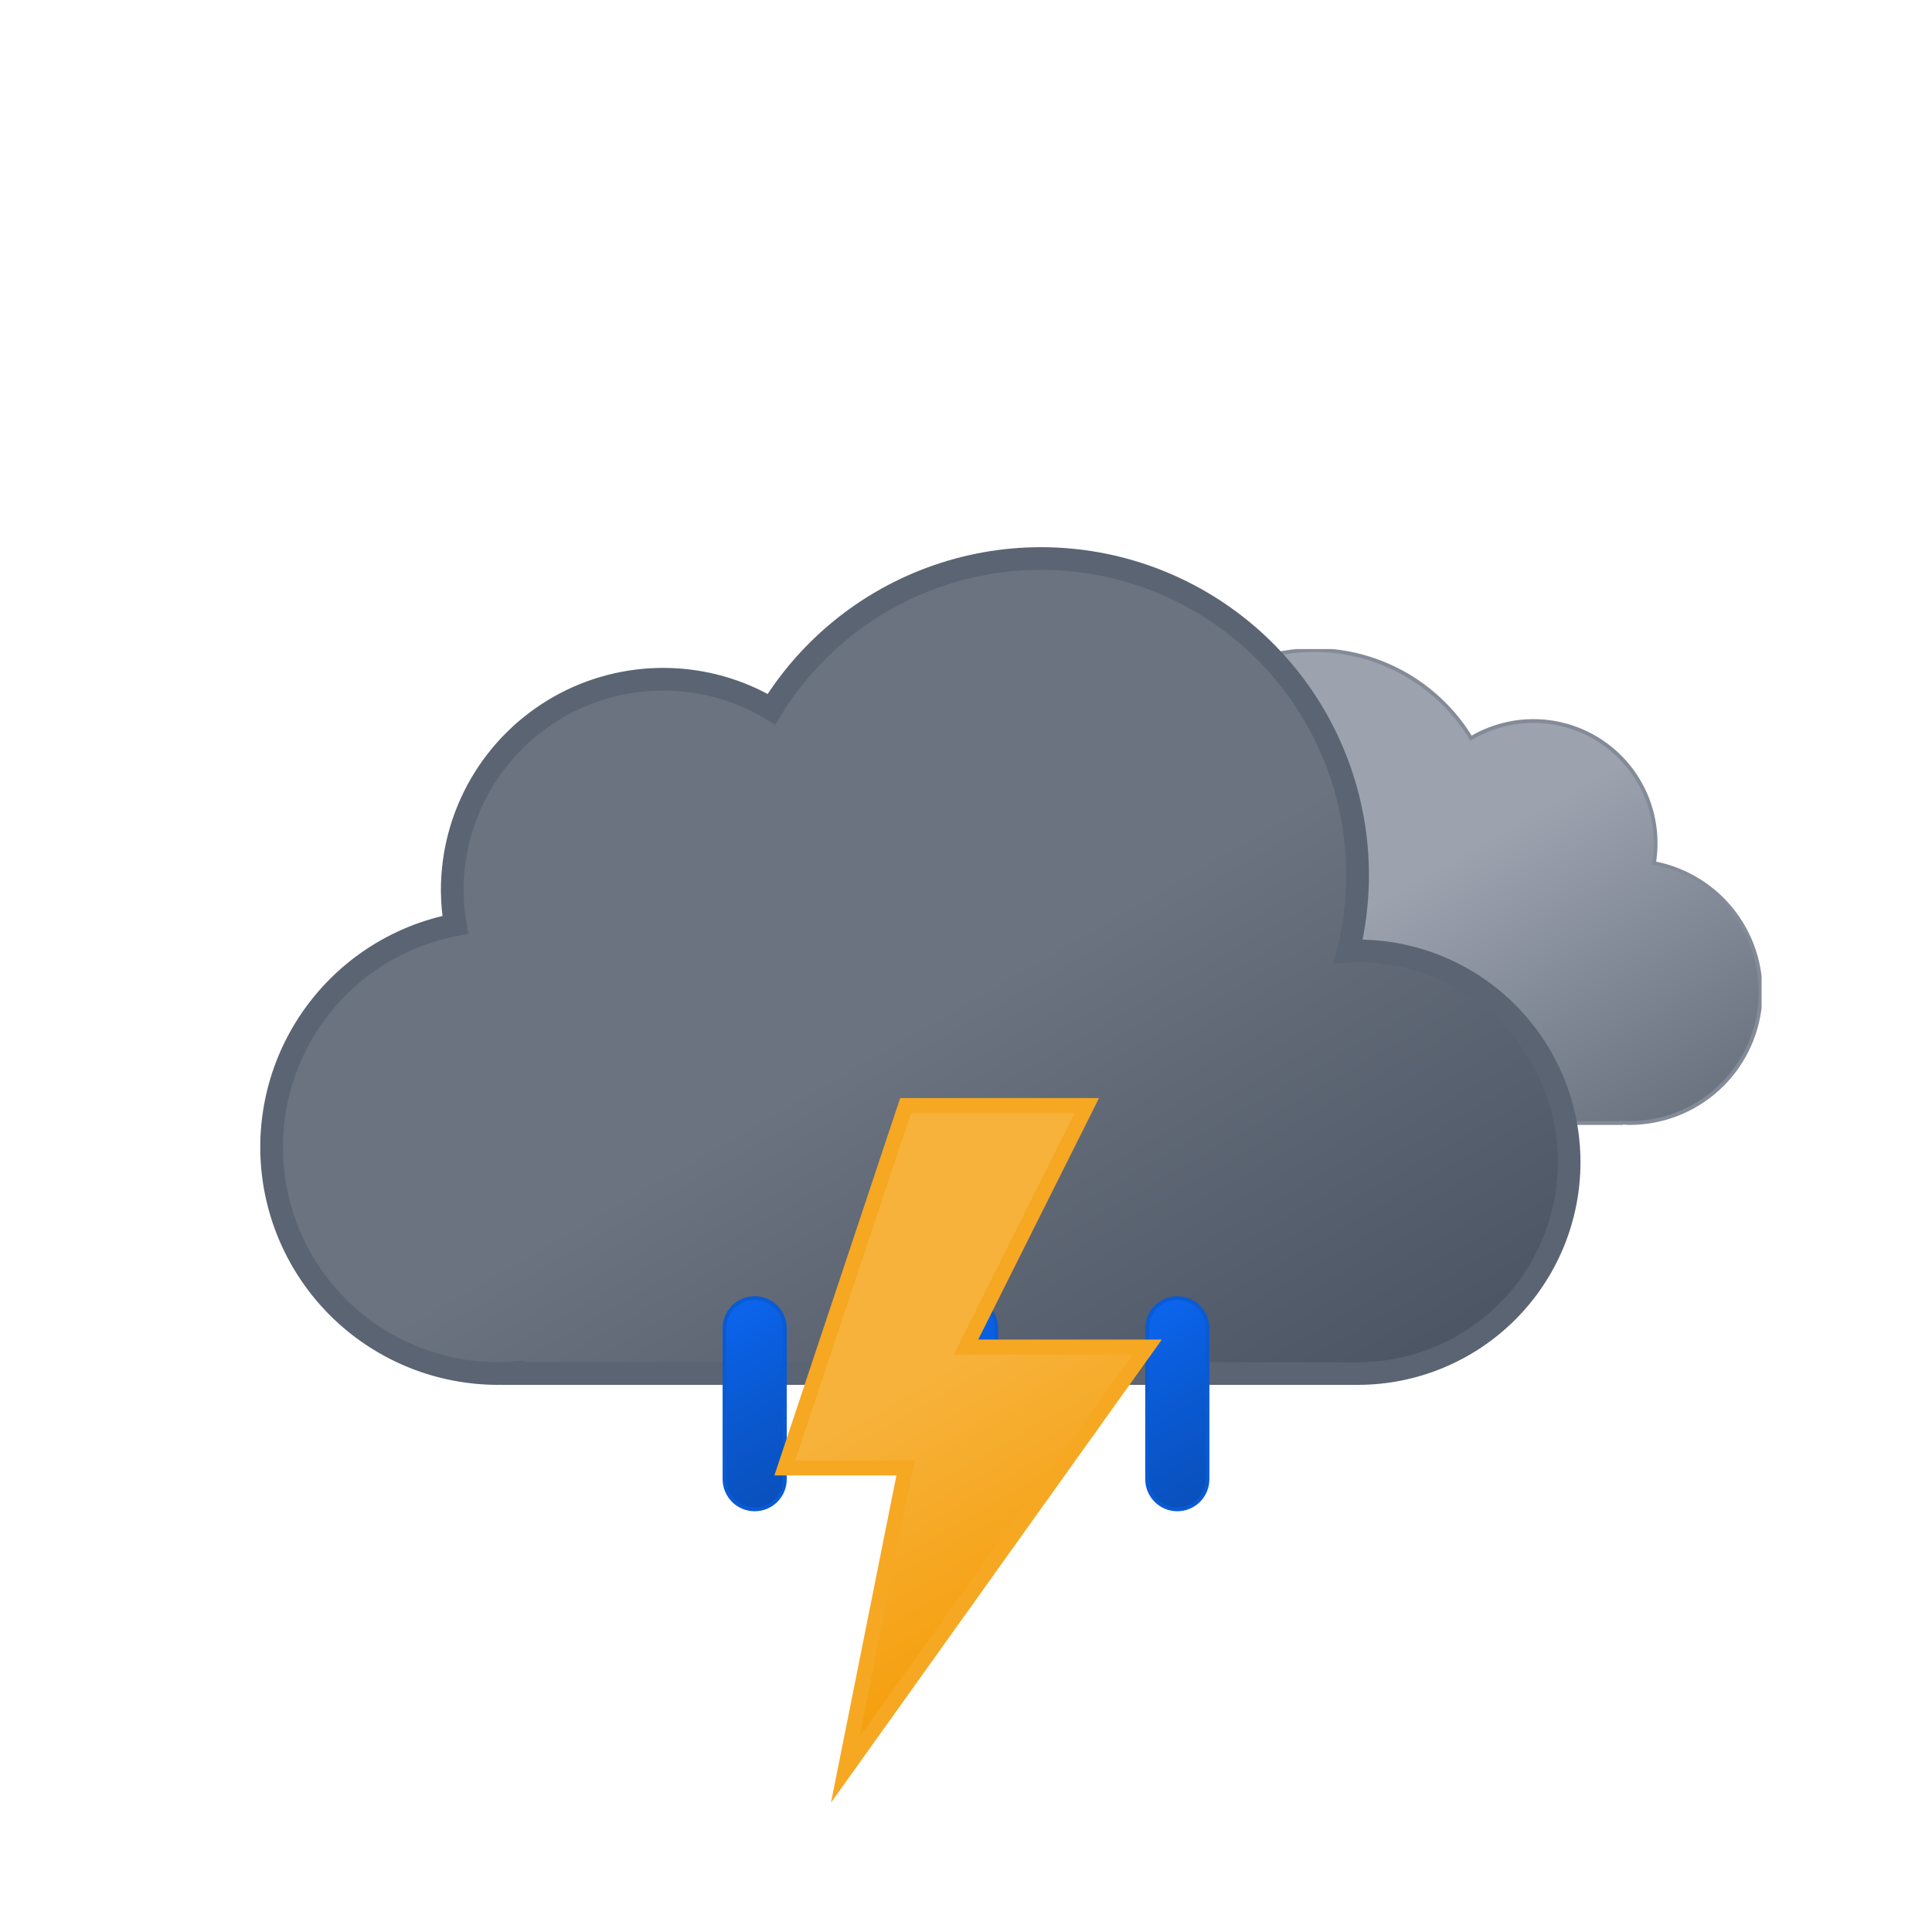 <svg width="512" height="512" viewBox="0 0 512 512" fill="none" xmlns="http://www.w3.org/2000/svg">
<g clip-path="url(#clip0_72008_15470)">
<g clip-path="url(#clip1_72008_15470)">
<path d="M267.34 265.18C267.34 273.784 270.758 282.035 276.841 288.119C279.854 291.131 283.43 293.521 287.366 295.151C291.301 296.781 295.52 297.62 299.78 297.62H429.53V297.5C430.3 297.5 431.06 297.62 431.84 297.62C440.493 297.622 448.836 294.395 455.236 288.571C461.636 282.747 465.633 274.745 466.444 266.13C467.256 257.514 464.824 248.906 459.624 241.99C454.425 235.073 446.831 230.345 438.33 228.73C439.335 222.644 438.58 216.398 436.155 210.726C433.73 205.054 429.736 200.193 424.641 196.715C419.547 193.237 413.566 191.286 407.4 191.092C401.235 190.898 395.143 192.469 389.84 195.62C383.796 185.675 374.383 178.23 363.313 174.639C352.244 171.048 340.253 171.55 329.522 176.055C318.791 180.559 310.034 188.766 304.844 199.182C299.653 209.598 298.374 221.531 301.24 232.81C300.75 232.81 300.24 232.74 299.78 232.74C295.52 232.74 291.301 233.579 287.366 235.21C283.43 236.84 279.854 239.229 276.841 242.242C270.758 248.325 267.34 256.577 267.34 265.18Z" fill="url(#paint0_linear_72008_15470)" stroke="#848B98" stroke-miterlimit="10"/>
</g>
<g clip-path="url(#clip2_72008_15470)">
<path d="M359.841 252C358.991 252 358.161 252.09 357.311 252.13C362.135 232.702 359.854 212.19 350.88 194.297C341.906 176.403 326.83 162.308 308.374 154.556C289.919 146.804 269.3 145.906 250.24 152.025C231.18 158.143 214.936 170.874 204.441 187.92C195.948 182.843 186.261 180.11 176.367 180.001C166.473 179.892 156.728 182.41 148.125 187.299C139.523 192.188 132.372 199.272 127.403 207.828C122.434 216.384 119.824 226.106 119.841 236C119.863 239.043 120.13 242.08 120.641 245.08C105.993 247.897 92.92 256.069 83.971 268.003C75.022 279.936 70.838 294.776 72.237 309.626C73.636 324.477 80.516 338.274 91.536 348.327C102.555 358.379 116.924 363.967 131.841 364C133.191 364 134.511 363.89 135.841 363.8V364H359.841C374.693 364 388.937 358.1 399.439 347.598C409.941 337.096 415.841 322.852 415.841 308C415.841 293.148 409.941 278.904 399.439 268.402C388.937 257.9 374.693 252 359.841 252Z" fill="url(#paint1_linear_72008_15470)" stroke="#5B6472" stroke-width="6" stroke-miterlimit="10"/>
</g>
</g>
<g clip-path="url(#clip3_72008_15470)">
<path d="M200 400C197.878 400 195.843 399.157 194.343 397.657C192.843 396.157 192 394.122 192 392V352C192 349.878 192.843 347.843 194.343 346.343C195.843 344.843 197.878 344 200 344C202.122 344 204.157 344.843 205.657 346.343C207.157 347.843 208 349.878 208 352V392C208 394.122 207.157 396.157 205.657 397.657C204.157 399.157 202.122 400 200 400Z" fill="url(#paint2_linear_72008_15470)" stroke="#0A5AD4" stroke-miterlimit="10"/>
<path d="M256 400C253.878 400 251.843 399.157 250.343 397.657C248.843 396.157 248 394.122 248 392V352C248 349.878 248.843 347.843 250.343 346.343C251.843 344.843 253.878 344 256 344C258.122 344 260.157 344.843 261.657 346.343C263.157 347.843 264 349.878 264 352V392C264 394.122 263.157 396.157 261.657 397.657C260.157 399.157 258.122 400 256 400Z" fill="url(#paint3_linear_72008_15470)" stroke="#0A5AD4" stroke-miterlimit="10"/>
<path d="M312 400C309.878 400 307.843 399.157 306.343 397.657C304.843 396.157 304 394.122 304 392V352C304 349.878 304.843 347.843 306.343 346.343C307.843 344.843 309.878 344 312 344C314.122 344 316.157 344.843 317.657 346.343C319.157 347.843 320 349.878 320 352V392C320 394.122 319.157 396.157 317.657 397.657C316.157 399.157 314.122 400 312 400Z" fill="url(#paint4_linear_72008_15470)" stroke="#0A5AD4" stroke-miterlimit="10"/>
</g>
<g clip-path="url(#clip4_72008_15470)">
<path d="M240 293L208 389H240L224 469L304.01 357H256L288.01 293H240Z" fill="url(#paint5_linear_72008_15470)" stroke="#F6A823" stroke-width="4" stroke-miterlimit="10"/>
</g>
<defs>
<linearGradient id="paint0_linear_72008_15470" x1="319.58" y1="181.62" x2="400.2" y2="321.27" gradientUnits="userSpaceOnUse">
<stop stop-color="#9CA3AF"/>
<stop offset="0.45" stop-color="#9CA3AF"/>
<stop offset="1" stop-color="#6B7280"/>
</linearGradient>
<linearGradient id="paint1_linear_72008_15470" x1="168.291" y1="175.68" x2="301.481" y2="406.37" gradientUnits="userSpaceOnUse">
<stop stop-color="#6B7280"/>
<stop offset="0.45" stop-color="#6B7280"/>
<stop offset="1" stop-color="#4B5563"/>
</linearGradient>
<linearGradient id="paint2_linear_72008_15470" x1="187.338" y1="350.077" x2="212.661" y2="393.935" gradientUnits="userSpaceOnUse">
<stop stop-color="#0B65ED"/>
<stop offset="0.45" stop-color="#0A5AD4"/>
<stop offset="1" stop-color="#0950BC"/>
</linearGradient>
<linearGradient id="paint3_linear_72008_15470" x1="243.336" y1="350.077" x2="268.658" y2="393.936" gradientUnits="userSpaceOnUse">
<stop stop-color="#0B65ED"/>
<stop offset="0.45" stop-color="#0A5AD4"/>
<stop offset="1" stop-color="#0950BC"/>
</linearGradient>
<linearGradient id="paint4_linear_72008_15470" x1="299.342" y1="350.075" x2="324.665" y2="393.934" gradientUnits="userSpaceOnUse">
<stop stop-color="#0B65ED"/>
<stop offset="0.45" stop-color="#0A5AD4"/>
<stop offset="1" stop-color="#0950BC"/>
</linearGradient>
<linearGradient id="paint5_linear_72008_15470" x1="213.9" y1="308.07" x2="286.11" y2="433.14" gradientUnits="userSpaceOnUse">
<stop stop-color="#F7B23B"/>
<stop offset="0.45" stop-color="#F7B23B"/>
<stop offset="1" stop-color="#F59E0B"/>
</linearGradient>
<clipPath id="clip0_72008_15470">
<rect width="398" height="222" fill="white" transform="translate(68.84 145)"/>
</clipPath>
<clipPath id="clip1_72008_15470">
<rect width="200.26" height="126.12" fill="white" transform="translate(266.84 172)"/>
</clipPath>
<clipPath id="clip2_72008_15470">
<rect width="350" height="222" fill="white" transform="translate(68.84 145)"/>
</clipPath>
<clipPath id="clip3_72008_15470">
<rect width="129" height="57" fill="white" transform="translate(191.5 343.5)"/>
</clipPath>
<clipPath id="clip4_72008_15470">
<rect width="102.66" height="186.75" fill="white" transform="translate(205.23 291)"/>
</clipPath>
</defs>
</svg>
